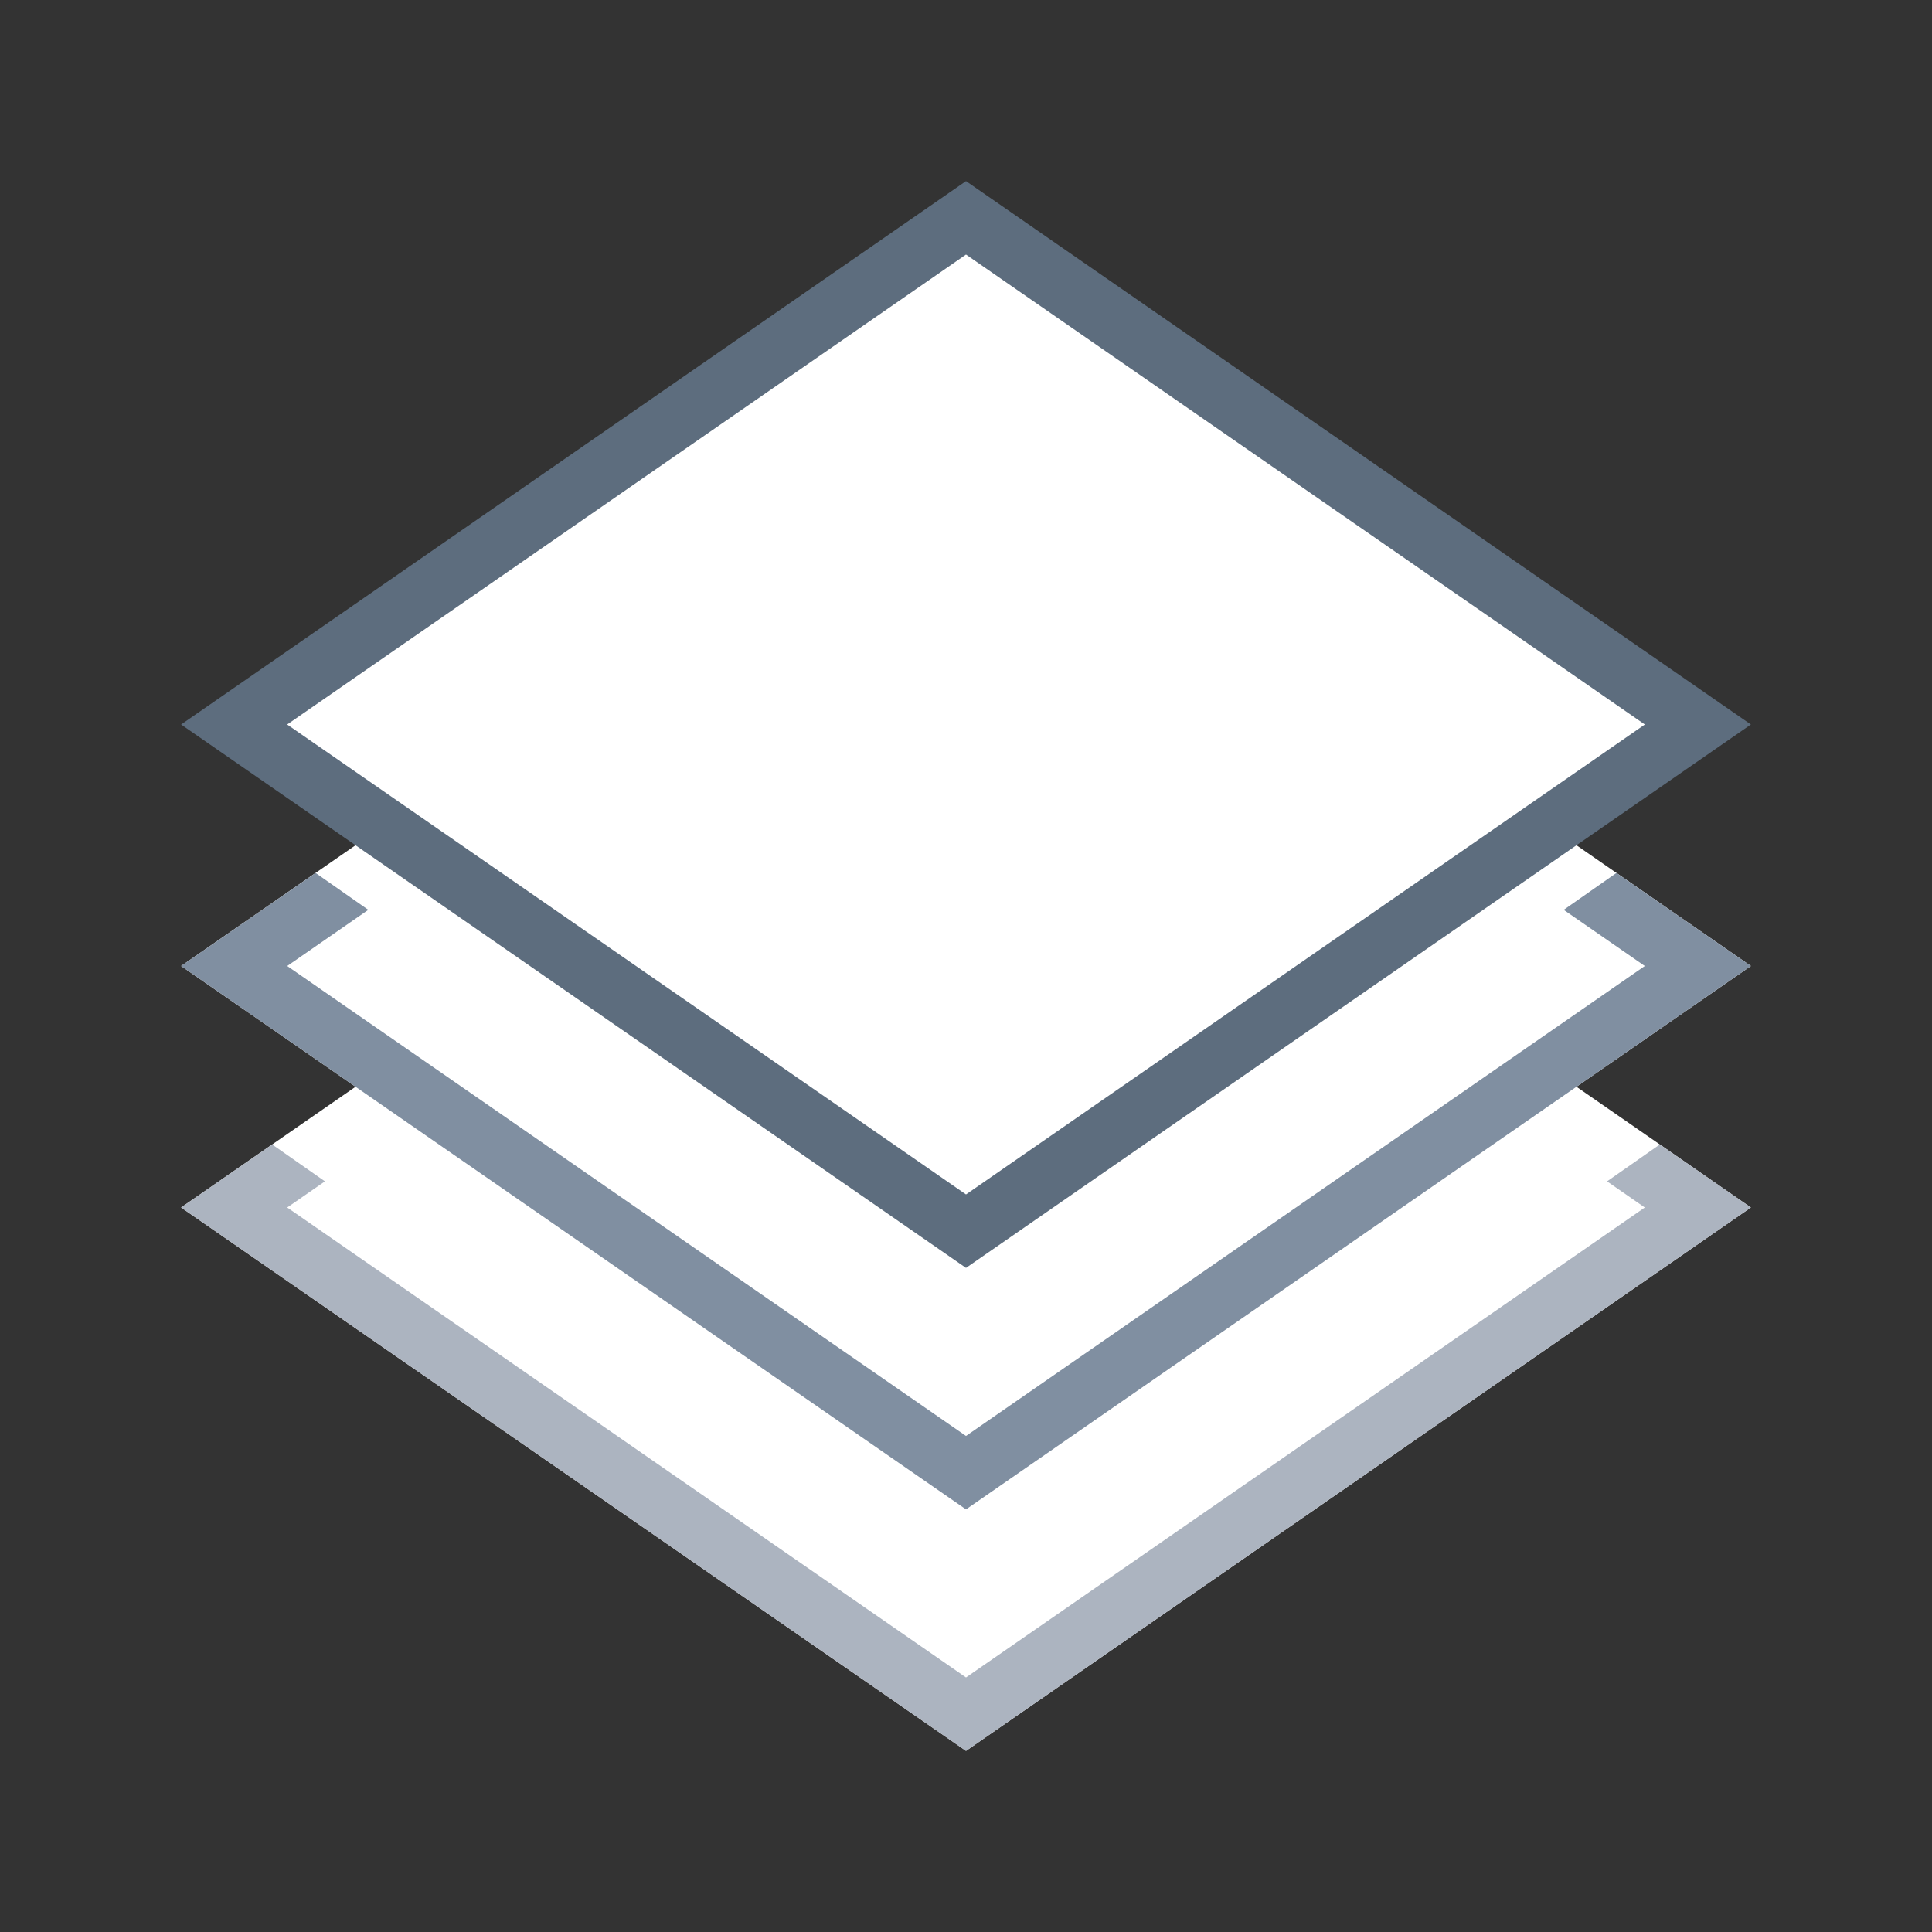<?xml version="1.0" encoding="UTF-8"?>
<svg width="32px" height="32px" viewBox="0 0 32 32" version="1.1" xmlns="http://www.w3.org/2000/svg" xmlns:xlink="http://www.w3.org/1999/xlink">
    <rect x="0" y="0" width="32" height="32" fill="#333333" stroke="none"/>
    <!-- Generator: Sketch 54 (76480) - https://sketchapp.com -->
    <title>32-图层属性</title>
    <desc>Created with Sketch.</desc>
    <g id="10-地图" stroke="none" stroke-width="1" fill="none" fill-rule="evenodd">
        <g id="地图" transform="translate(-317, -12)" fill-rule="nonzero">
            <g id="10-地图" transform="translate(13, 12)">
                <g id="ribbon">
                    <g id="32-图层属性" transform="translate(304, 0)">
                        <g id="图层属性" transform="translate(3, 3)">
                            <path d="M23.111,15 L26,17 L13,26 L0,17 L2.889,15 L0,13 L13,4 L26,13 L23.111,15 Z" id="形状结合" fill="#FFFFFF"></path>
                            <path d="M3.1,12.07 L1.757,13 L13,20.784 L24.243,13 L22.9,12.07 L23.773,11.459 L26,13 L13,22 L8.52651283e-13,13 L2.227,11.459 L3.1,12.07 Z" id="合并形状" fill="#808FA1"></path>
                            <path d="M2.382,16.567 L1.757,17 L13,24.784 L24.243,17 L23.618,16.567 L24.492,15.956 L26,17 L13,26 L8.52651283e-13,17 L1.508,15.956 L2.382,16.567 Z" id="合并形状" fill="#ACB4C0"></path>
                            <path d="M13,0.608 L0.878,9 L13,17.392 L25.122,9 L13,0.608 Z" id="矩形" stroke="#5D6D7E" fill="#FFFFFF"></path>
                        </g>
                    </g>
                </g>
            </g>
        </g>
    </g>
</svg>